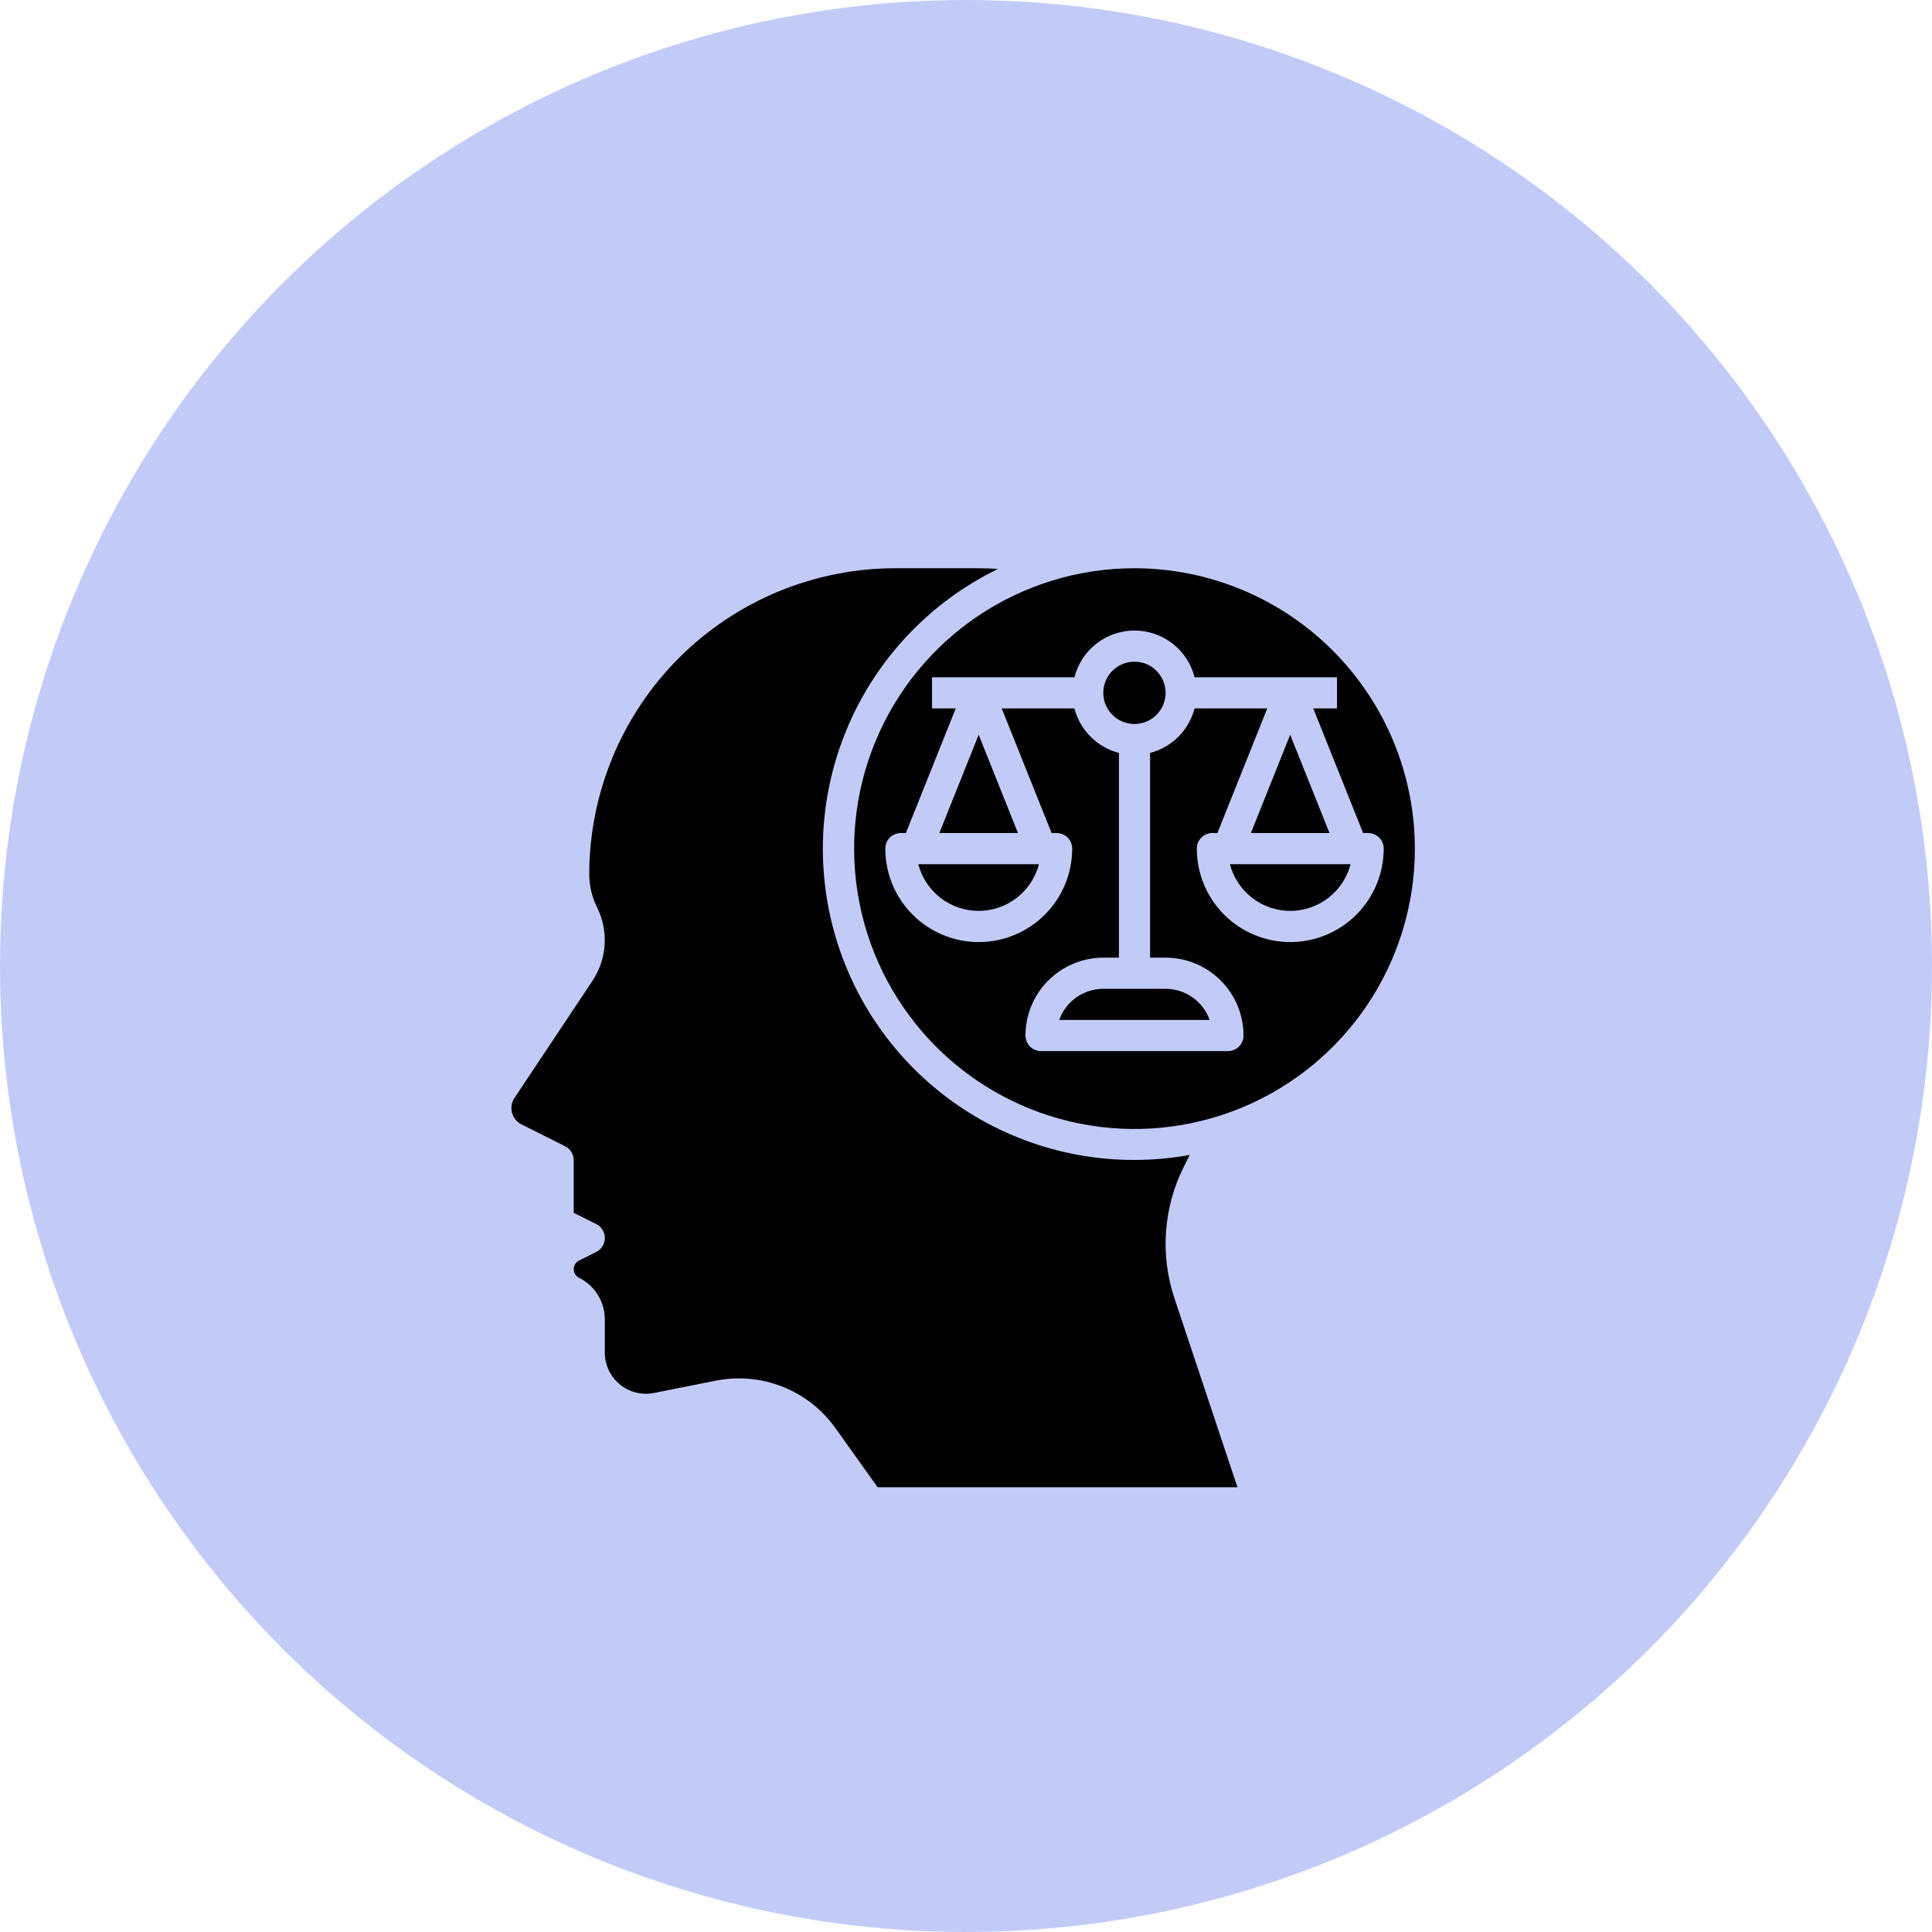 <svg xmlns="http://www.w3.org/2000/svg" width="68" height="68" viewBox="0 0 68 68" fill="none">
  <circle cx="34" cy="34" r="34" fill="#C2CBF8"/>
  <path d="M44.027 29.32H46.794L45.41 25.861L44.027 29.32Z" fill="black"/>
  <path d="M37.281 35.899H42.576C42.462 35.579 42.252 35.301 41.974 35.105C41.697 34.909 41.365 34.803 41.025 34.803H38.832C38.492 34.803 38.16 34.909 37.883 35.105C37.605 35.301 37.395 35.579 37.281 35.899Z" fill="black"/>
  <path d="M33.062 29.32H35.829L34.446 25.861L33.062 29.32Z" fill="black"/>
  <path d="M34.444 32.061C34.93 32.06 35.402 31.898 35.786 31.601C36.17 31.303 36.445 30.887 36.567 30.416H32.32C32.442 30.887 32.717 31.303 33.101 31.601C33.486 31.898 33.958 32.06 34.444 32.061Z" fill="black"/>
  <path d="M39.931 20C37.979 20 36.071 20.579 34.448 21.663C32.825 22.747 31.561 24.289 30.814 26.092C30.067 27.895 29.871 29.879 30.252 31.793C30.633 33.708 31.573 35.466 32.953 36.846C34.333 38.226 36.091 39.166 38.005 39.547C39.92 39.928 41.904 39.732 43.707 38.985C45.51 38.238 47.051 36.974 48.136 35.351C49.22 33.728 49.799 31.82 49.799 29.868C49.796 27.252 48.755 24.744 46.905 22.894C45.055 21.044 42.547 20.003 39.931 20ZM47.977 29.32H48.154C48.3 29.32 48.439 29.378 48.542 29.48C48.645 29.583 48.702 29.723 48.702 29.868C48.702 30.741 48.356 31.577 47.739 32.194C47.122 32.811 46.285 33.158 45.413 33.158C44.541 33.158 43.704 32.811 43.087 32.194C42.47 31.577 42.124 30.741 42.124 29.868C42.124 29.723 42.181 29.583 42.284 29.48C42.387 29.378 42.526 29.32 42.672 29.32H42.849L44.603 24.934H42.046C41.947 25.311 41.75 25.655 41.475 25.93C41.199 26.205 40.856 26.402 40.479 26.501V33.706H41.027C41.754 33.707 42.451 33.996 42.965 34.51C43.478 35.023 43.767 35.72 43.768 36.447C43.768 36.592 43.711 36.732 43.608 36.835C43.505 36.938 43.365 36.995 43.22 36.995H36.641C36.496 36.995 36.356 36.938 36.254 36.835C36.151 36.732 36.093 36.592 36.093 36.447C36.094 35.72 36.383 35.023 36.897 34.51C37.411 33.996 38.108 33.707 38.834 33.706H39.383V26.501C39.006 26.402 38.662 26.205 38.387 25.93C38.111 25.655 37.914 25.311 37.816 24.934H35.258L37.012 29.32H37.19C37.335 29.32 37.474 29.378 37.577 29.48C37.68 29.583 37.738 29.723 37.738 29.868C37.738 30.741 37.391 31.577 36.774 32.194C36.157 32.811 35.321 33.158 34.448 33.158C33.576 33.158 32.739 32.811 32.122 32.194C31.506 31.577 31.159 30.741 31.159 29.868C31.159 29.723 31.217 29.583 31.32 29.48C31.422 29.378 31.562 29.32 31.707 29.32H31.884L33.639 24.934H32.804V23.838H37.816C37.936 23.367 38.209 22.951 38.592 22.653C38.975 22.355 39.446 22.193 39.931 22.193C40.416 22.193 40.888 22.355 41.271 22.653C41.654 22.951 41.927 23.367 42.046 23.838H47.058V24.934H46.223L47.977 29.32Z" fill="black"/>
  <path d="M39.928 25.482C40.534 25.482 41.025 24.991 41.025 24.386C41.025 23.78 40.534 23.289 39.928 23.289C39.323 23.289 38.832 23.78 38.832 24.386C38.832 24.991 39.323 25.482 39.928 25.482Z" fill="black"/>
  <path d="M18.353 39.575L19.888 40.343C19.979 40.388 20.056 40.458 20.11 40.545C20.163 40.631 20.192 40.731 20.192 40.833V42.687L20.985 43.083C21.076 43.129 21.153 43.199 21.206 43.285C21.26 43.372 21.288 43.472 21.288 43.574C21.288 43.676 21.26 43.776 21.206 43.862C21.153 43.949 21.076 44.019 20.985 44.065L20.382 44.367C20.325 44.395 20.278 44.439 20.245 44.492C20.212 44.546 20.194 44.608 20.194 44.67C20.194 44.733 20.212 44.795 20.245 44.849C20.278 44.902 20.325 44.946 20.382 44.974C20.655 45.11 20.885 45.32 21.045 45.58C21.205 45.84 21.289 46.139 21.288 46.444V47.609C21.288 47.823 21.335 48.034 21.427 48.228C21.519 48.421 21.652 48.592 21.817 48.728C21.983 48.864 22.176 48.961 22.384 49.013C22.592 49.065 22.808 49.07 23.018 49.028L25.219 48.59C25.998 48.44 26.803 48.514 27.54 48.806C28.278 49.097 28.917 49.593 29.382 50.234L30.89 52.346H43.554L41.335 45.691C40.828 44.168 40.946 42.506 41.664 41.07L41.874 40.65C39.27 41.124 36.581 40.638 34.307 39.283C32.033 37.928 30.326 35.795 29.504 33.278C28.681 30.762 28.798 28.033 29.832 25.596C30.867 23.159 32.749 21.179 35.131 20.023C34.897 20.008 34.665 20 34.426 20H31.507C28.652 20.003 25.916 21.139 23.897 23.157C21.879 25.176 20.743 27.913 20.74 30.767C20.74 31.172 20.834 31.572 21.014 31.934C21.217 32.342 21.31 32.796 21.281 33.25C21.253 33.704 21.105 34.143 20.853 34.522L18.108 38.644C18.058 38.72 18.024 38.805 18.009 38.895C17.994 38.985 17.998 39.077 18.021 39.165C18.045 39.254 18.087 39.336 18.144 39.406C18.202 39.477 18.273 39.535 18.355 39.576L18.353 39.575Z" fill="black"/>
  <path d="M45.412 32.061C45.898 32.06 46.37 31.898 46.755 31.601C47.139 31.303 47.414 30.887 47.536 30.416H43.289C43.411 30.887 43.686 31.303 44.07 31.601C44.454 31.898 44.926 32.06 45.412 32.061Z" fill="black"/>
</svg>
